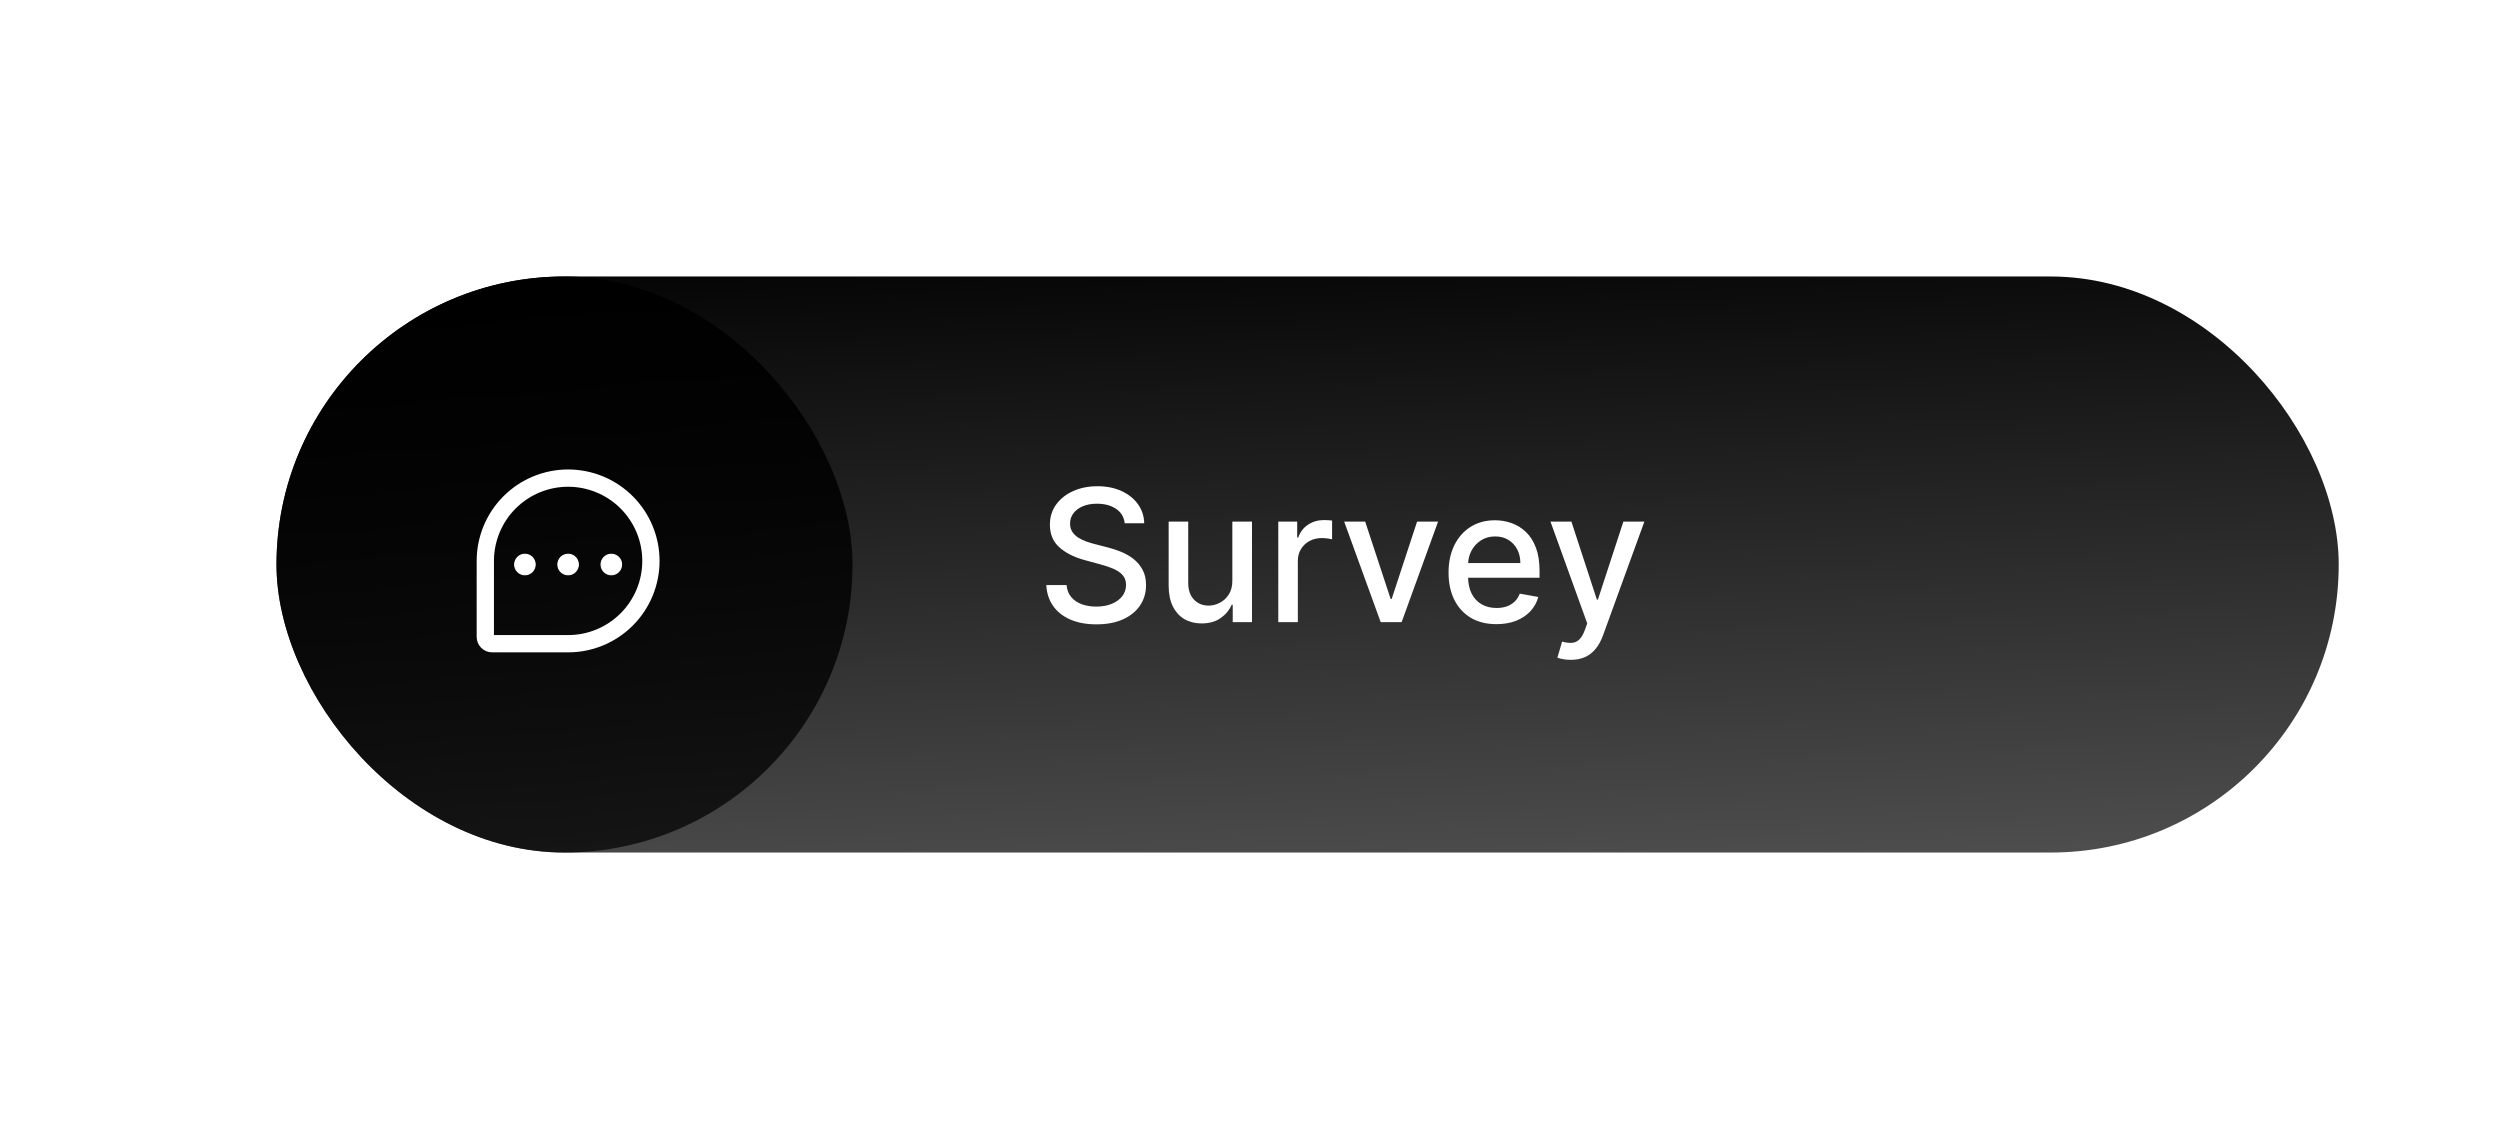 <svg width="217" height="98" viewBox="0 0 217 98" fill="none" xmlns="http://www.w3.org/2000/svg">
<g filter="url(#filter0_d_4415_56977)">
<rect x="24" y="16" width="179" height="50" rx="25" fill="url(#paint0_linear_4415_56977)"/>
<rect x="24" y="16" width="50" height="50" rx="25" fill="url(#paint1_linear_4415_56977)"/>
<path d="M49.313 47.875H42.727C42.647 47.876 42.569 47.861 42.495 47.831C42.422 47.801 42.355 47.757 42.299 47.701C42.243 47.645 42.199 47.578 42.169 47.505C42.139 47.431 42.124 47.353 42.125 47.273V40.688C42.125 38.781 42.882 36.953 44.23 35.605C45.578 34.257 47.406 33.5 49.313 33.5C50.256 33.5 51.191 33.686 52.063 34.047C52.935 34.408 53.727 34.938 54.395 35.605C55.062 36.273 55.592 37.065 55.953 37.937C56.314 38.809 56.5 39.744 56.5 40.688C56.5 41.631 56.314 42.566 55.953 43.438C55.592 44.31 55.062 45.102 54.395 45.77C53.727 46.437 52.935 46.967 52.063 47.328C51.191 47.689 50.256 47.875 49.313 47.875Z" stroke="white" stroke-width="1.5" stroke-linecap="round" stroke-linejoin="round"/>
<path d="M50.203 41C50.203 41.492 49.804 41.891 49.312 41.891C48.821 41.891 48.422 41.492 48.422 41C48.422 40.508 48.821 40.109 49.312 40.109C49.804 40.109 50.203 40.508 50.203 41Z" fill="white" stroke="white" stroke-width="0.094"/>
<path d="M46.453 41C46.453 41.492 46.054 41.891 45.562 41.891C45.071 41.891 44.672 41.492 44.672 41C44.672 40.508 45.071 40.109 45.562 40.109C46.054 40.109 46.453 40.508 46.453 41Z" fill="white" stroke="white" stroke-width="0.094"/>
<path d="M53.953 41C53.953 41.492 53.554 41.891 53.062 41.891C52.571 41.891 52.172 41.492 52.172 41C52.172 40.508 52.571 40.109 53.062 40.109C53.554 40.109 53.953 40.508 53.953 41Z" fill="white" stroke="white" stroke-width="0.094"/>
<path d="M97.625 37.42C97.564 36.883 97.314 36.466 96.875 36.17C96.436 35.871 95.883 35.722 95.216 35.722C94.739 35.722 94.326 35.797 93.977 35.949C93.629 36.097 93.358 36.301 93.165 36.562C92.975 36.82 92.881 37.114 92.881 37.443C92.881 37.72 92.945 37.958 93.074 38.159C93.206 38.36 93.379 38.528 93.591 38.665C93.807 38.797 94.038 38.909 94.284 39C94.53 39.087 94.767 39.159 94.994 39.216L96.131 39.511C96.502 39.602 96.883 39.725 97.273 39.881C97.663 40.036 98.025 40.24 98.358 40.494C98.691 40.748 98.96 41.062 99.165 41.438C99.373 41.812 99.477 42.261 99.477 42.784C99.477 43.443 99.307 44.028 98.966 44.54C98.629 45.051 98.138 45.455 97.494 45.75C96.854 46.045 96.079 46.193 95.171 46.193C94.299 46.193 93.546 46.055 92.909 45.778C92.273 45.502 91.775 45.11 91.415 44.602C91.055 44.091 90.856 43.485 90.818 42.784H92.579C92.614 43.205 92.75 43.555 92.989 43.835C93.231 44.112 93.54 44.318 93.915 44.455C94.294 44.587 94.708 44.653 95.159 44.653C95.655 44.653 96.097 44.576 96.483 44.42C96.873 44.261 97.18 44.042 97.403 43.761C97.627 43.477 97.739 43.146 97.739 42.767C97.739 42.422 97.64 42.14 97.443 41.92C97.25 41.701 96.987 41.519 96.653 41.375C96.324 41.231 95.951 41.104 95.534 40.994L94.159 40.619C93.227 40.365 92.489 39.992 91.943 39.5C91.401 39.008 91.131 38.356 91.131 37.545C91.131 36.875 91.312 36.29 91.676 35.79C92.04 35.29 92.532 34.901 93.153 34.625C93.775 34.345 94.475 34.205 95.256 34.205C96.044 34.205 96.739 34.343 97.341 34.619C97.947 34.896 98.424 35.276 98.773 35.761C99.121 36.242 99.303 36.795 99.318 37.42H97.625ZM106.967 42.381V37.273H108.672V46H107.001V44.489H106.911C106.71 44.955 106.388 45.343 105.945 45.653C105.505 45.96 104.958 46.114 104.303 46.114C103.742 46.114 103.246 45.99 102.814 45.744C102.386 45.494 102.049 45.125 101.803 44.636C101.56 44.148 101.439 43.544 101.439 42.824V37.273H103.138V42.619C103.138 43.214 103.303 43.688 103.632 44.04C103.962 44.392 104.39 44.568 104.916 44.568C105.234 44.568 105.551 44.489 105.865 44.33C106.183 44.17 106.446 43.93 106.655 43.608C106.867 43.286 106.971 42.877 106.967 42.381ZM110.955 46V37.273H112.597V38.659H112.688C112.847 38.189 113.127 37.82 113.528 37.551C113.934 37.278 114.392 37.142 114.903 37.142C115.009 37.142 115.134 37.146 115.278 37.153C115.426 37.161 115.542 37.17 115.625 37.182V38.807C115.557 38.788 115.436 38.767 115.261 38.744C115.087 38.718 114.913 38.705 114.739 38.705C114.337 38.705 113.979 38.79 113.665 38.96C113.354 39.127 113.108 39.36 112.926 39.659C112.744 39.955 112.653 40.292 112.653 40.67V46H110.955ZM124.827 37.273L121.662 46H119.844L116.673 37.273H118.497L120.707 43.989H120.798L123.003 37.273H124.827ZM129.888 46.176C129.028 46.176 128.287 45.992 127.666 45.625C127.049 45.254 126.571 44.733 126.234 44.062C125.901 43.388 125.734 42.599 125.734 41.693C125.734 40.799 125.901 40.011 126.234 39.33C126.571 38.648 127.041 38.115 127.643 37.733C128.25 37.35 128.958 37.159 129.768 37.159C130.261 37.159 130.738 37.24 131.2 37.403C131.662 37.566 132.077 37.822 132.445 38.17C132.812 38.519 133.102 38.972 133.314 39.528C133.526 40.081 133.632 40.754 133.632 41.545V42.148H126.695V40.875H131.967C131.967 40.428 131.876 40.032 131.695 39.688C131.513 39.339 131.257 39.064 130.928 38.864C130.602 38.663 130.219 38.562 129.78 38.562C129.303 38.562 128.886 38.68 128.53 38.915C128.178 39.146 127.905 39.449 127.712 39.824C127.522 40.195 127.428 40.599 127.428 41.034V42.028C127.428 42.612 127.53 43.108 127.734 43.517C127.943 43.926 128.232 44.239 128.604 44.455C128.975 44.667 129.409 44.773 129.905 44.773C130.227 44.773 130.52 44.727 130.786 44.636C131.051 44.542 131.28 44.401 131.473 44.216C131.666 44.03 131.814 43.801 131.916 43.528L133.524 43.818C133.395 44.292 133.164 44.706 132.831 45.062C132.501 45.415 132.087 45.689 131.587 45.886C131.09 46.08 130.524 46.176 129.888 46.176ZM136.341 49.273C136.087 49.273 135.856 49.252 135.648 49.21C135.439 49.172 135.284 49.131 135.182 49.085L135.591 47.693C135.902 47.776 136.178 47.812 136.42 47.801C136.663 47.79 136.877 47.699 137.062 47.528C137.252 47.358 137.419 47.08 137.562 46.693L137.773 46.114L134.58 37.273H136.398L138.608 44.045H138.699L140.909 37.273H142.733L139.136 47.165C138.97 47.619 138.758 48.004 138.5 48.318C138.242 48.636 137.936 48.875 137.58 49.034C137.223 49.193 136.811 49.273 136.341 49.273Z" fill="white"/>
</g>
<defs>
<filter id="filter0_d_4415_56977" x="0" y="0" width="227" height="98" filterUnits="userSpaceOnUse" colorInterpolationFilters="sRGB">
<feFlood floodOpacity="0" result="BackgroundImageFix"/>
<feColorMatrix in="SourceAlpha" type="matrix" values="0 0 0 0 0 0 0 0 0 0 0 0 0 0 0 0 0 0 127 0" result="hardAlpha"/>
<feOffset dy="8"/>
<feGaussianBlur stdDeviation="12"/>
<feColorMatrix type="matrix" values="0 0 0 0 0.51 0 0 0 0 0.341 0 0 0 0 0.898 0 0 0 0.25 0"/>
<feBlend mode="normal" in2="BackgroundImageFix" result="effect1_dropShadow_4415_56977"/>
<feBlend mode="normal" in="SourceGraphic" in2="effect1_dropShadow_4415_56977" result="shape"/>
</filter>
<linearGradient id="paint0_linear_4415_56977" x1="-145.411" y1="19.235" x2="-140.963" y2="140.52" gradientUnits="userSpaceOnUse">
<stop stopColor="#073B3A"/>
<stop offset="1" stopColor="#1B9E9C" stop-opacity="0.37"/>
</linearGradient>
<linearGradient id="paint1_linear_4415_56977" x1="-23.321" y1="19.235" x2="-7.649" y2="138.625" gradientUnits="userSpaceOnUse">
<stop stopColor="#073B3A"/>
<stop offset="1" stopColor="#1B9E9C" stop-opacity="0.37"/>
</linearGradient>
</defs>
</svg>
